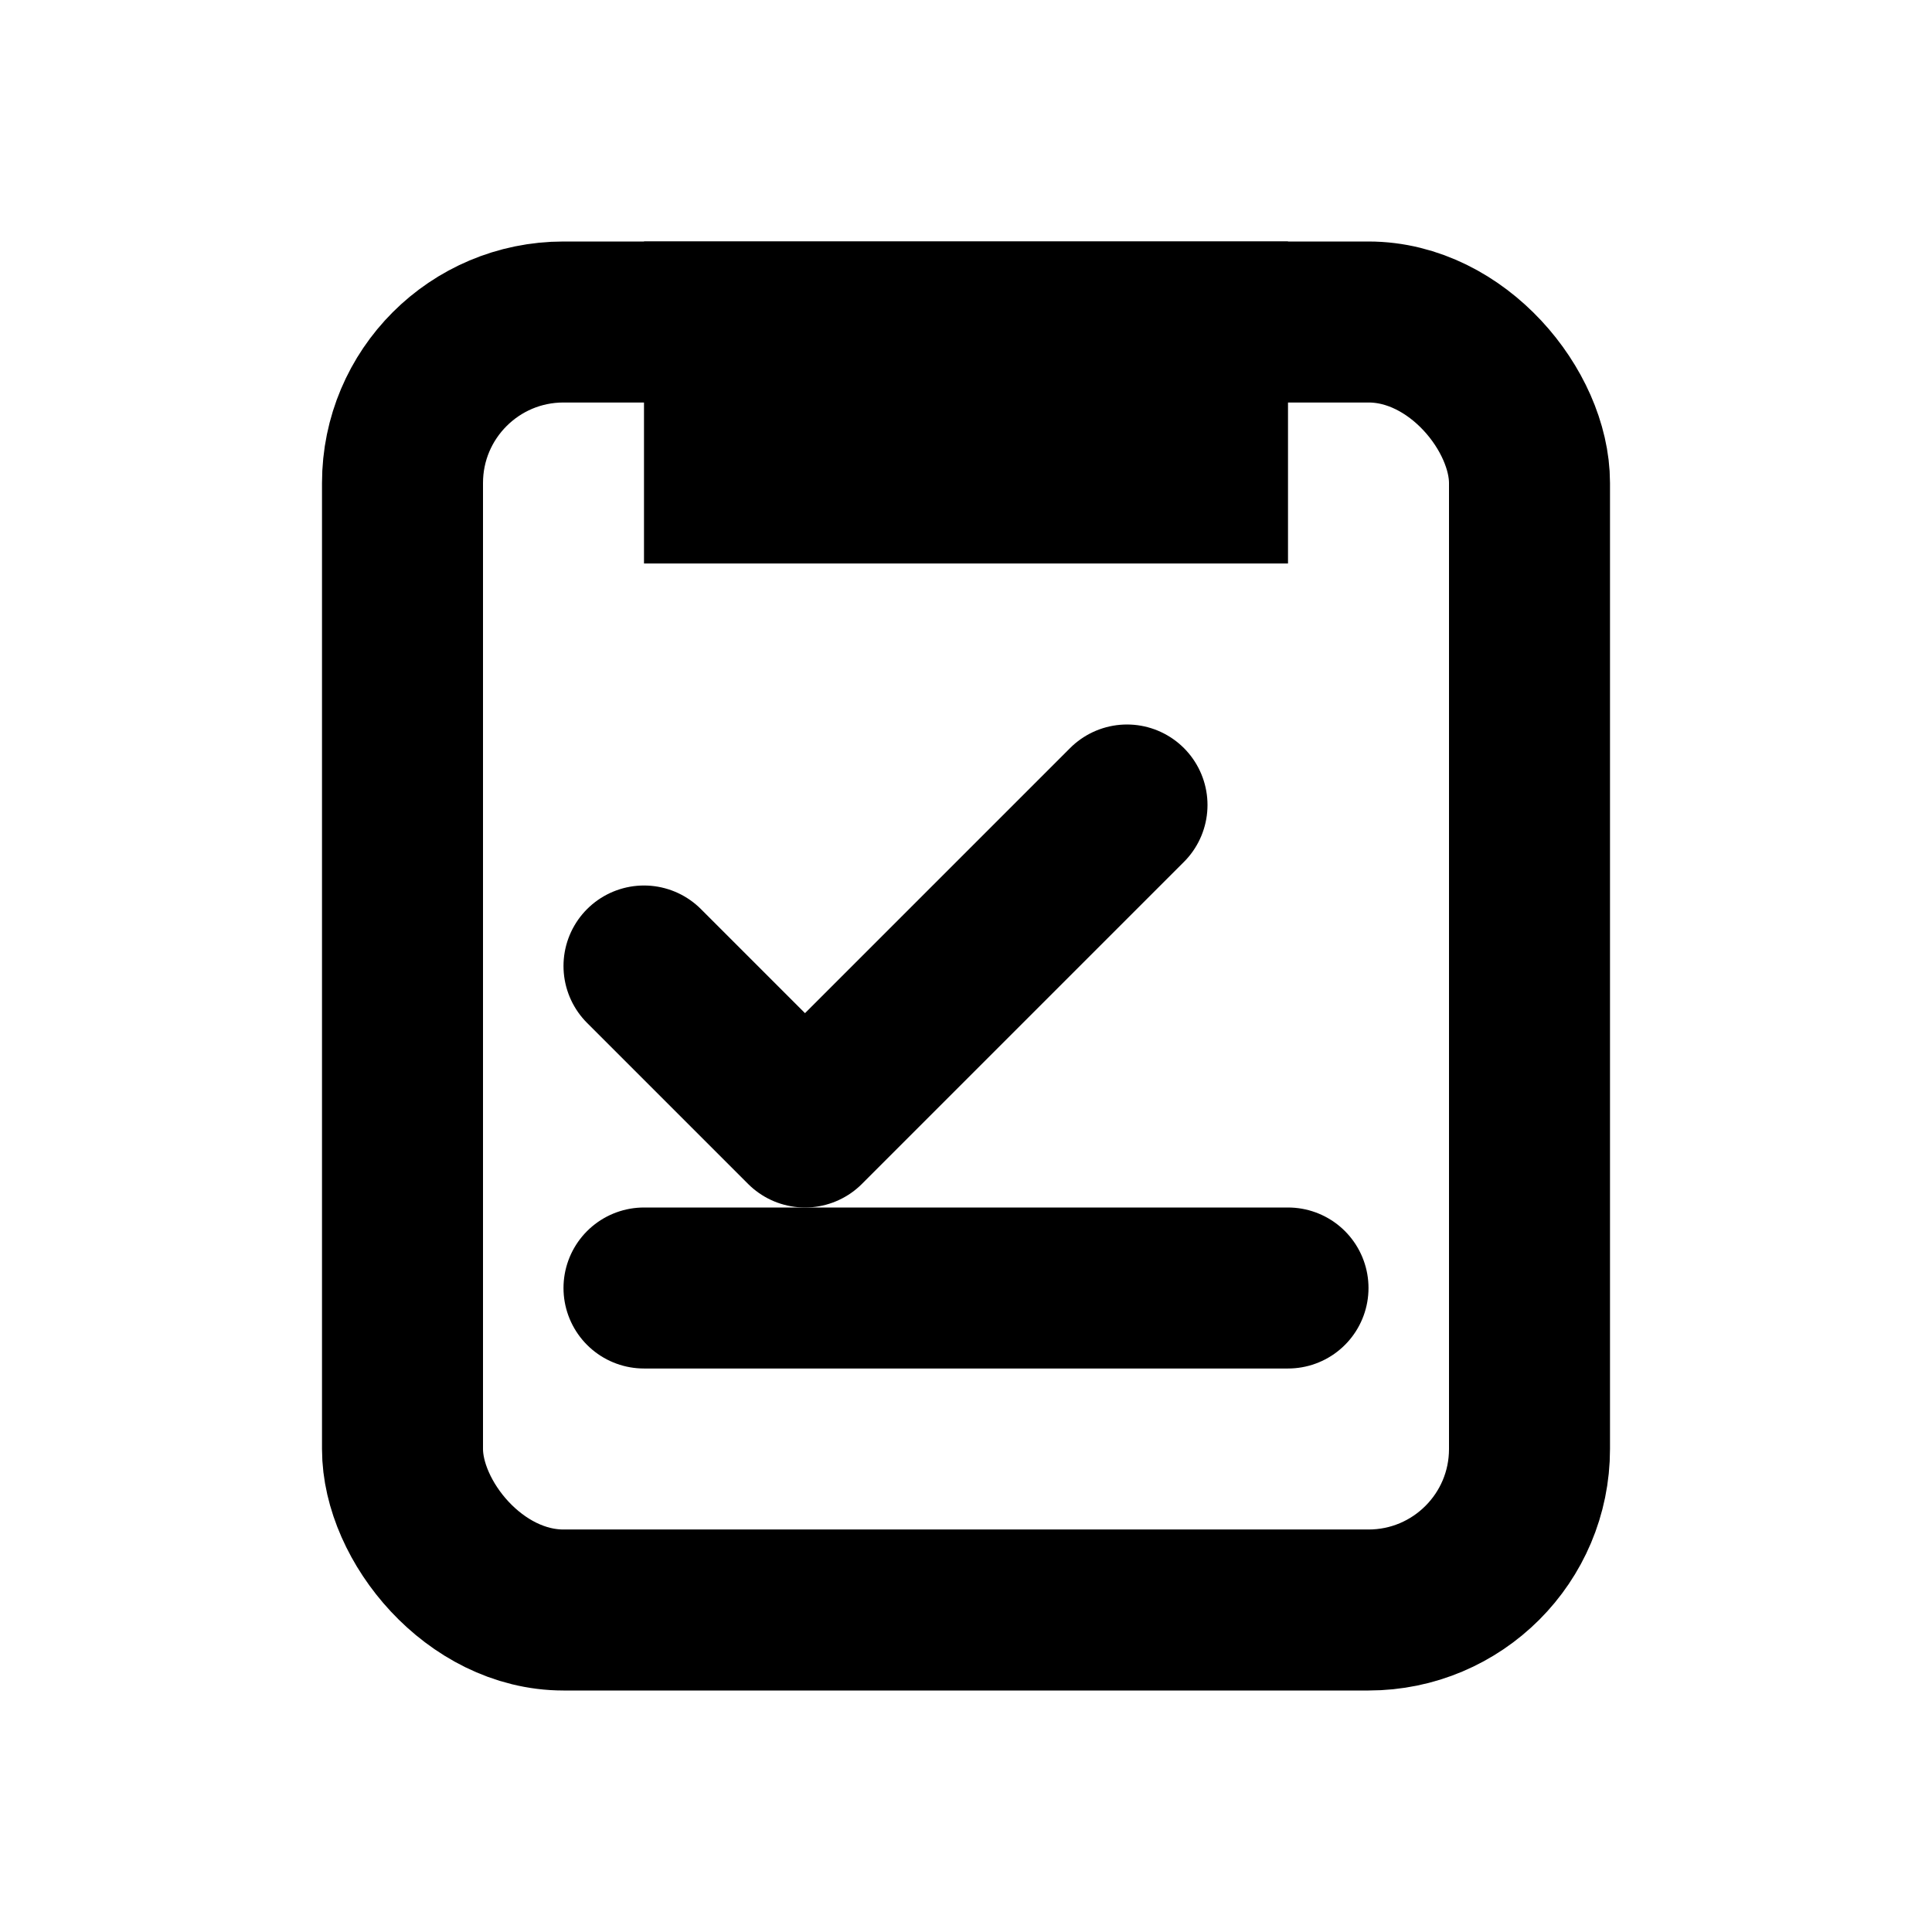 <svg width="24" height="24" viewBox="0 0 24 24" fill="none" xmlns="http://www.w3.org/2000/svg" aria-hidden="true">
  <rect x="5" y="4" width="14" height="16" rx="2" stroke="currentColor" stroke-width="2"></rect>
  <path d="M9 4h6v2H9z" stroke="currentColor" stroke-width="2" fill="none"></path>
  <path d="M8 12l2 2 4-4" stroke="currentColor" stroke-width="2" stroke-linecap="round" stroke-linejoin="round"></path>
  <path d="M8 16h8" stroke="currentColor" stroke-width="2" stroke-linecap="round"></path>
</svg>
